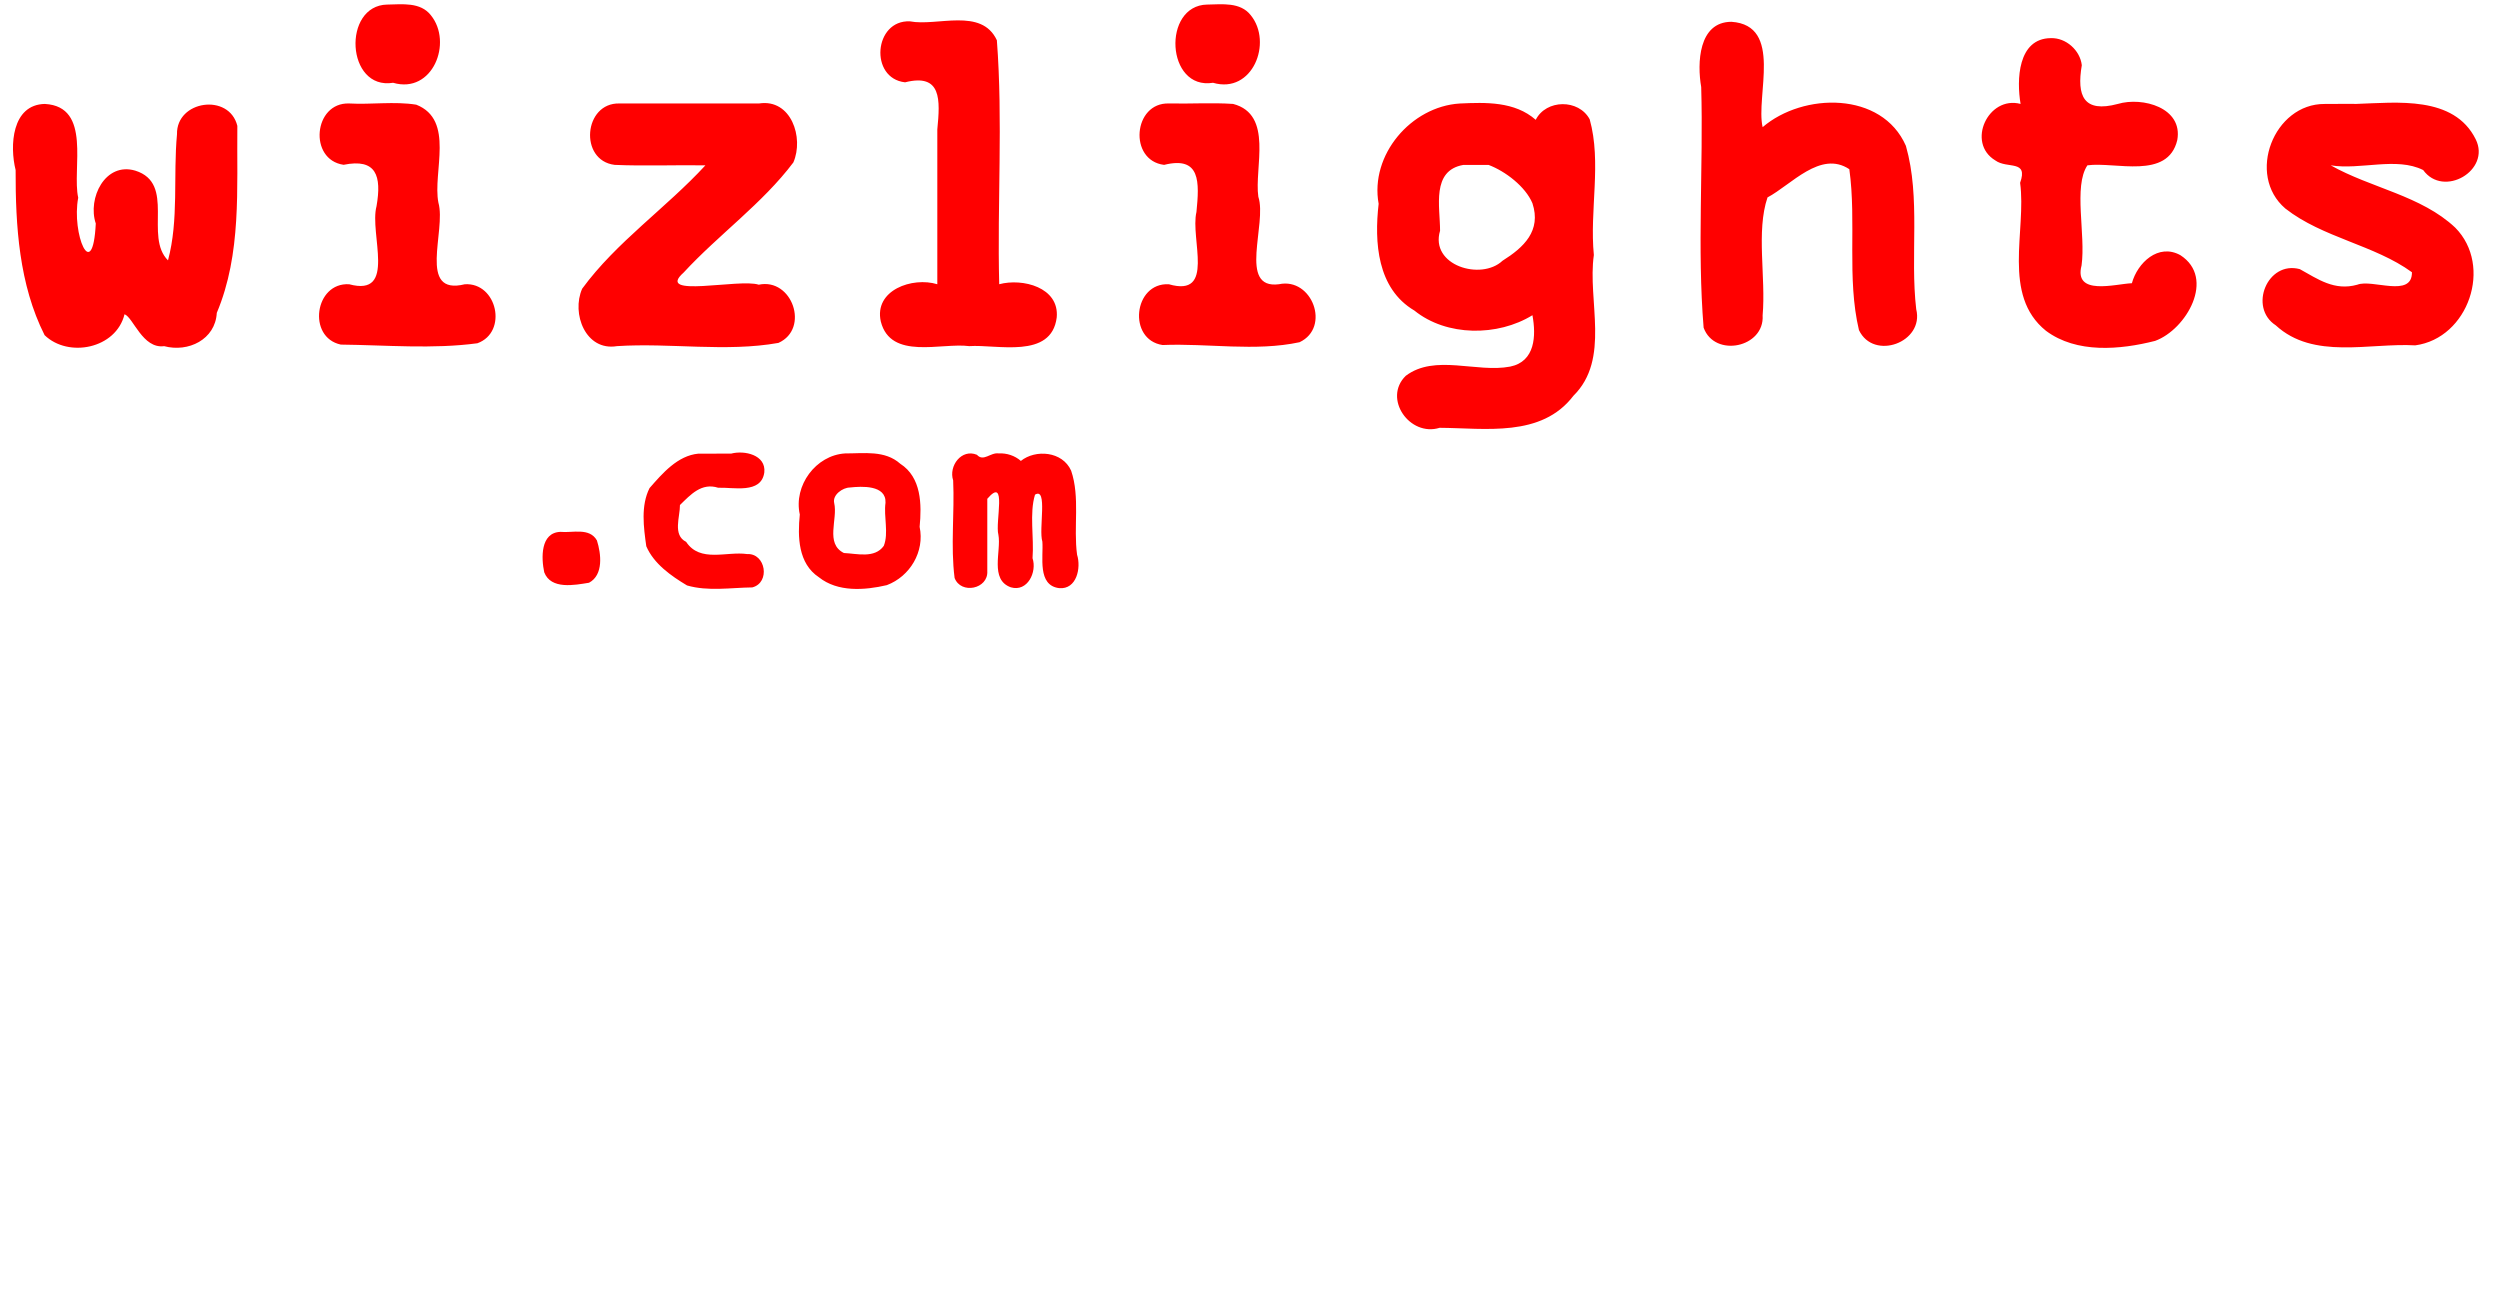 <?xml version="1.0" encoding="UTF-8" standalone="no"?>
<!-- Created with Inkscape (http://www.inkscape.org/) -->

<svg
   xmlns:dc="http://purl.org/dc/elements/1.1/"
   xmlns:cc="http://creativecommons.org/ns#"
   xmlns:rdf="http://www.w3.org/1999/02/22-rdf-syntax-ns#"
   xmlns:svg="http://www.w3.org/2000/svg"
   xmlns="http://www.w3.org/2000/svg"
   xmlns:sodipodi="http://sodipodi.sourceforge.net/DTD/sodipodi-0.dtd"
   xmlns:inkscape="http://www.inkscape.org/namespaces/inkscape"
   width="11.5in"
   height="6in"
   viewBox="0 0 292.1 152.4"
   version="1.1"
   id="svg6799"
   inkscape:version="0.92.3 (2405546, 2018-03-11)"
   sodipodi:docname="wizlights.com.svg">
  <defs
     id="defs6793" />
  <sodipodi:namedview
     id="base"
     pagecolor="#ffffff"
     bordercolor="#666666"
     borderopacity="1.0"
     inkscape:pageopacity="0.0"
     inkscape:pageshadow="2"
     inkscape:zoom="0.5"
     inkscape:cx="-75.714286"
     inkscape:cy="560"
     inkscape:document-units="mm"
     inkscape:current-layer="layer1"
     showgrid="false"
     units="in"
     inkscape:window-width="1920"
     inkscape:window-height="1017"
     inkscape:window-x="-8"
     inkscape:window-y="-8"
     inkscape:window-maximized="1" />
  <g
     inkscape:label="Layer 1"
     inkscape:groupmode="layer"
     id="layer1"
     transform="translate(0,-144.6)">
    <g
       id="g6883"
       transform="matrix(1.8,0,0,1.8,73.089,149.673)">
      <path
         id="path5795"
         style="font-style:normal;font-variant:normal;font-weight:normal;font-stretch:normal;font-size:medium;line-height:1.25;font-family:'OCR A Extended';-inkscape-font-specification:'OCR A Extended, Normal';font-variant-ligatures:normal;font-variant-caps:normal;font-variant-numeric:normal;font-feature-settings:normal;text-align:start;letter-spacing:0px;word-spacing:0px;writing-mode:lr-tb;text-anchor:start;fill:#ff0000;fill-opacity:1;stroke:none;stroke-width:1.414"
         d="m 110.294,3.93 c -3.305,-0.025 -5.107,4.609 -2.555,6.787 2.414,1.896 5.787,2.364 8.218,4.137 0.016,1.691 -2.577,0.423 -3.546,0.808 -1.488,0.419 -2.561,-0.364 -3.733,-1.011 -2.105,-0.567 -3.348,2.49 -1.561,3.648 2.448,2.256 6.088,1.126 9.056,1.3 3.444,-0.463 5.06,-5.148 2.595,-7.64 -2.214,-2.086 -5.478,-2.571 -8.083,-4.045 1.923,0.315 4.267,-0.564 6,0.305 1.319,1.828 4.416,0.023 3.41,-1.997 -1.415,-2.852 -5.141,-2.379 -7.731,-2.296 -0.689,0.004 -1.379,-0.008 -2.069,0.004 z M 92.516,-0.343 C 90.357,-0.323 90.292,2.394 90.553,3.927 88.448,3.37 87.018,6.45 88.91,7.593 c 0.779,0.574 2.157,-0.071 1.613,1.456 0.423,3.105 -1.201,7.285 1.678,9.605 1.986,1.486 4.809,1.234 7.086,0.655 2.028,-0.74 3.944,-4.075 1.64,-5.563 -1.436,-0.796 -2.789,0.501 -3.149,1.82 -1.04,0.038 -3.792,0.853 -3.266,-1.156 0.278,-2.014 -0.541,-5.124 0.379,-6.497 1.817,-0.247 5.219,0.956 5.834,-1.641 C 101.104,4.169 98.468,3.454 96.869,3.927 94.641,4.526 94.188,3.406 94.527,1.415 94.419,0.446 93.496,-0.377 92.516,-0.343 Z M 71.785,-1.403 c -2.152,0.003 -2.23,2.708 -1.963,4.235 0.146,5.193 -0.266,10.463 0.157,15.619 0.711,1.969 3.962,1.297 3.83,-0.795 0.217,-2.493 -0.43,-5.454 0.317,-7.66 1.538,-0.812 3.438,-3.078 5.311,-1.831 0.477,3.427 -0.174,7.082 0.625,10.445 0.952,2.007 4.254,0.795 3.717,-1.358 C 83.371,13.752 84.079,10.058 83.109,6.649 81.553,3.097 76.437,3.18 73.809,5.436 73.343,3.418 75.162,-1.178 71.785,-1.403 Z M 54.14,3.901 c -3.141,0.199 -5.833,3.328 -5.256,6.512 -0.287,2.49 -0.1,5.501 2.32,6.927 2.093,1.695 5.418,1.688 7.663,0.302 0.246,1.332 0.184,3.006 -1.445,3.336 -2.173,0.419 -4.892,-0.833 -6.781,0.601 -1.5,1.473 0.264,3.977 2.2,3.372 2.951,0.017 6.608,0.647 8.683,-2.075 2.425,-2.389 0.902,-6.178 1.33,-9.141 C 62.569,10.839 63.367,7.73 62.584,4.927 61.872,3.597 59.757,3.622 59.081,4.959 57.713,3.76 55.842,3.822 54.14,3.901 Z m 1.876,3.984 c 1.094,0.41 2.398,1.409 2.851,2.49 0.588,1.787 -0.559,2.865 -1.942,3.732 -1.385,1.31 -4.729,0.308 -4.054,-1.949 0.002,-1.547 -0.581,-3.913 1.518,-4.272 0.542,0 1.084,0 1.626,0 z M 37.75,-2.522 c -2.927,0.06 -2.671,5.572 0.385,5.077 2.565,0.749 3.887,-2.614 2.45,-4.383 -0.678,-0.872 -1.87,-0.708 -2.835,-0.693 z M 35.276,3.898 C 32.944,3.819 32.634,7.599 34.959,7.884 c 2.385,-0.595 2.289,1.129 2.099,3.058 -0.414,1.747 1.248,5.571 -1.794,4.69 -2.299,-0.117 -2.689,3.598 -0.407,3.946 2.93,-0.123 6.025,0.435 8.893,-0.182 2.037,-0.957 0.82,-4.225 -1.337,-3.764 -2.687,0.348 -0.755,-3.922 -1.338,-5.678 -0.274,-1.876 0.996,-5.338 -1.637,-6.026 -1.38,-0.093 -2.778,0.002 -4.162,-0.031 z M 18.46,-1.433 c -2.341,-0.106 -2.649,3.697 -0.317,3.958 2.386,-0.601 2.281,1.134 2.094,3.057 0,3.35 0,6.7 0,10.05 -1.608,-0.496 -4.124,0.376 -3.668,2.419 0.641,2.529 3.939,1.358 5.737,1.598 1.801,-0.125 5.339,0.865 5.682,-1.861 0.18,-1.959 -2.219,-2.562 -3.733,-2.157 C 24.121,10.365 24.502,5.028 24.103,-0.204 23.107,-2.35 20.223,-1.092 18.46,-1.433 Z M -0.393,3.898 C -2.719,3.834 -3.035,7.594 -0.71,7.884 1.251,7.968 3.221,7.884 5.184,7.914 2.639,10.678 -0.602,12.895 -2.816,15.922 c -0.713,1.613 0.225,4.069 2.263,3.727 C 2.913,19.425 6.519,20.048 9.924,19.44 11.972,18.522 10.819,15.199 8.644,15.662 7.401,15.245 1.857,16.568 3.772,14.872 6.042,12.411 8.888,10.391 10.893,7.725 11.591,6.12 10.75,3.581 8.673,3.897 5.651,3.897 2.629,3.896 -0.393,3.898 Z M -15.471,-2.522 c -2.926,0.06 -2.672,5.572 0.384,5.077 2.566,0.749 3.888,-2.614 2.451,-4.383 -0.679,-0.872 -1.87,-0.708 -2.835,-0.693 z m -2.474,6.42 c -2.31,-0.078 -2.651,3.651 -0.356,3.981 2.124,-0.432 2.479,0.711 2.137,2.685 -0.483,1.798 1.351,5.914 -1.776,5.069 -2.238,-0.136 -2.739,3.447 -0.542,3.917 2.926,0.031 5.969,0.304 8.866,-0.087 1.994,-0.724 1.279,-3.956 -0.815,-3.83 -3.105,0.766 -1.194,-3.484 -1.717,-5.299 -0.386,-1.975 1.086,-5.367 -1.439,-6.358 -1.426,-0.227 -2.919,0.004 -4.36,-0.078 z m -19.742,0.03 c -2.16,0.038 -2.295,2.732 -1.904,4.291 -0.009,3.637 0.223,7.423 1.881,10.718 1.541,1.491 4.641,0.885 5.189,-1.358 0.569,0.214 1.174,2.258 2.57,2.072 1.563,0.42 3.324,-0.427 3.418,-2.16 1.618,-3.841 1.291,-8.074 1.334,-12.139 -0.53,-2.15 -3.966,-1.654 -3.917,0.542 -0.253,2.72 0.125,5.544 -0.584,8.188 -1.561,-1.549 0.52,-4.994 -2.123,-5.824 -1.958,-0.579 -3.113,1.791 -2.565,3.433 -0.196,3.965 -1.587,0.66 -1.14,-1.674 -0.42,-1.874 0.902,-5.915 -2.159,-6.088 z" />
    </g>
    <g
       id="g6872"
       transform="translate(-61.913,193.675)">
      <path
         id="path5803"
         style="font-style:normal;font-variant:normal;font-weight:normal;font-stretch:normal;font-size:medium;line-height:1.25;font-family:'OCR A Extended';-inkscape-font-specification:'OCR A Extended, Normal';font-variant-ligatures:normal;font-variant-caps:normal;font-variant-numeric:normal;font-feature-settings:normal;text-align:start;letter-spacing:0px;word-spacing:0px;writing-mode:lr-tb;text-anchor:start;fill:#ff0000;fill-opacity:1;stroke:none;stroke-width:1.414"
         d="m 178.604,3.901 c -0.972,-0.14 -1.777,1.018 -2.549,0.16 -1.793,-0.745 -3.329,1.307 -2.775,2.995 0.175,3.782 -0.311,7.661 0.168,11.399 0.74,1.949 3.943,1.294 3.82,-0.799 0,-2.818 0,-5.635 0,-8.453 2.362,-2.747 0.894,2.742 1.298,4.205 0.358,1.905 -1.05,5.249 1.457,6.141 1.941,0.568 3.074,-1.783 2.531,-3.407 0.191,-2.429 -0.383,-5.214 0.29,-7.418 1.521,-0.931 0.403,4.037 0.859,5.486 0.142,1.741 -0.626,5.122 1.971,5.434 2.041,0.173 2.574,-2.37 2.084,-3.906 -0.44,-3.229 0.369,-6.706 -0.694,-9.821 -1.017,-2.278 -4.169,-2.51 -5.874,-1.137 -0.704,-0.621 -1.652,-0.928 -2.587,-0.879 z m -17.94,0.002 c -3.431,0.203 -6.054,3.766 -5.302,7.135 -0.26,2.597 -0.203,5.725 2.231,7.333 2.196,1.758 5.357,1.526 7.936,0.923 2.709,-1.019 4.444,-3.923 3.833,-6.813 0.253,-2.611 0.217,-5.787 -2.269,-7.377 -1.788,-1.594 -4.238,-1.195 -6.43,-1.2 z m 0.552,3.982 c 1.366,-0.149 4.26,-0.318 4.159,1.785 -0.225,1.619 0.394,3.54 -0.2,5.034 -1.073,1.501 -3.136,0.901 -4.661,0.835 -2.224,-1.11 -0.688,-3.953 -1.135,-5.843 -0.221,-0.957 1.005,-1.807 1.836,-1.81 z M 143.515,3.929 c -2.426,0.225 -4.203,2.303 -5.709,4.025 -1.039,2.059 -0.69,4.583 -0.38,6.794 0.878,2.048 2.897,3.467 4.76,4.58 2.448,0.714 5.124,0.259 7.626,0.23 2.131,-0.556 1.581,-4.014 -0.611,-3.897 -2.397,-0.346 -5.481,1.044 -7.121,-1.427 -1.605,-0.792 -0.7,-2.954 -0.721,-4.302 1.248,-1.215 2.519,-2.641 4.468,-2.018 1.718,-0.084 5.038,0.771 5.389,-1.794 0.217,-2.056 -2.329,-2.604 -3.879,-2.194 -1.274,0.003 -2.548,-0.005 -3.821,0.003 z M 127.396,13.068 c -2.358,0.081 -2.248,3.073 -1.894,4.725 0.783,2.045 3.548,1.493 5.234,1.219 1.709,-0.912 1.415,-3.381 0.923,-4.938 -0.866,-1.542 -2.861,-0.867 -4.264,-1.006 z" />
    </g>
  </g>
</svg>
